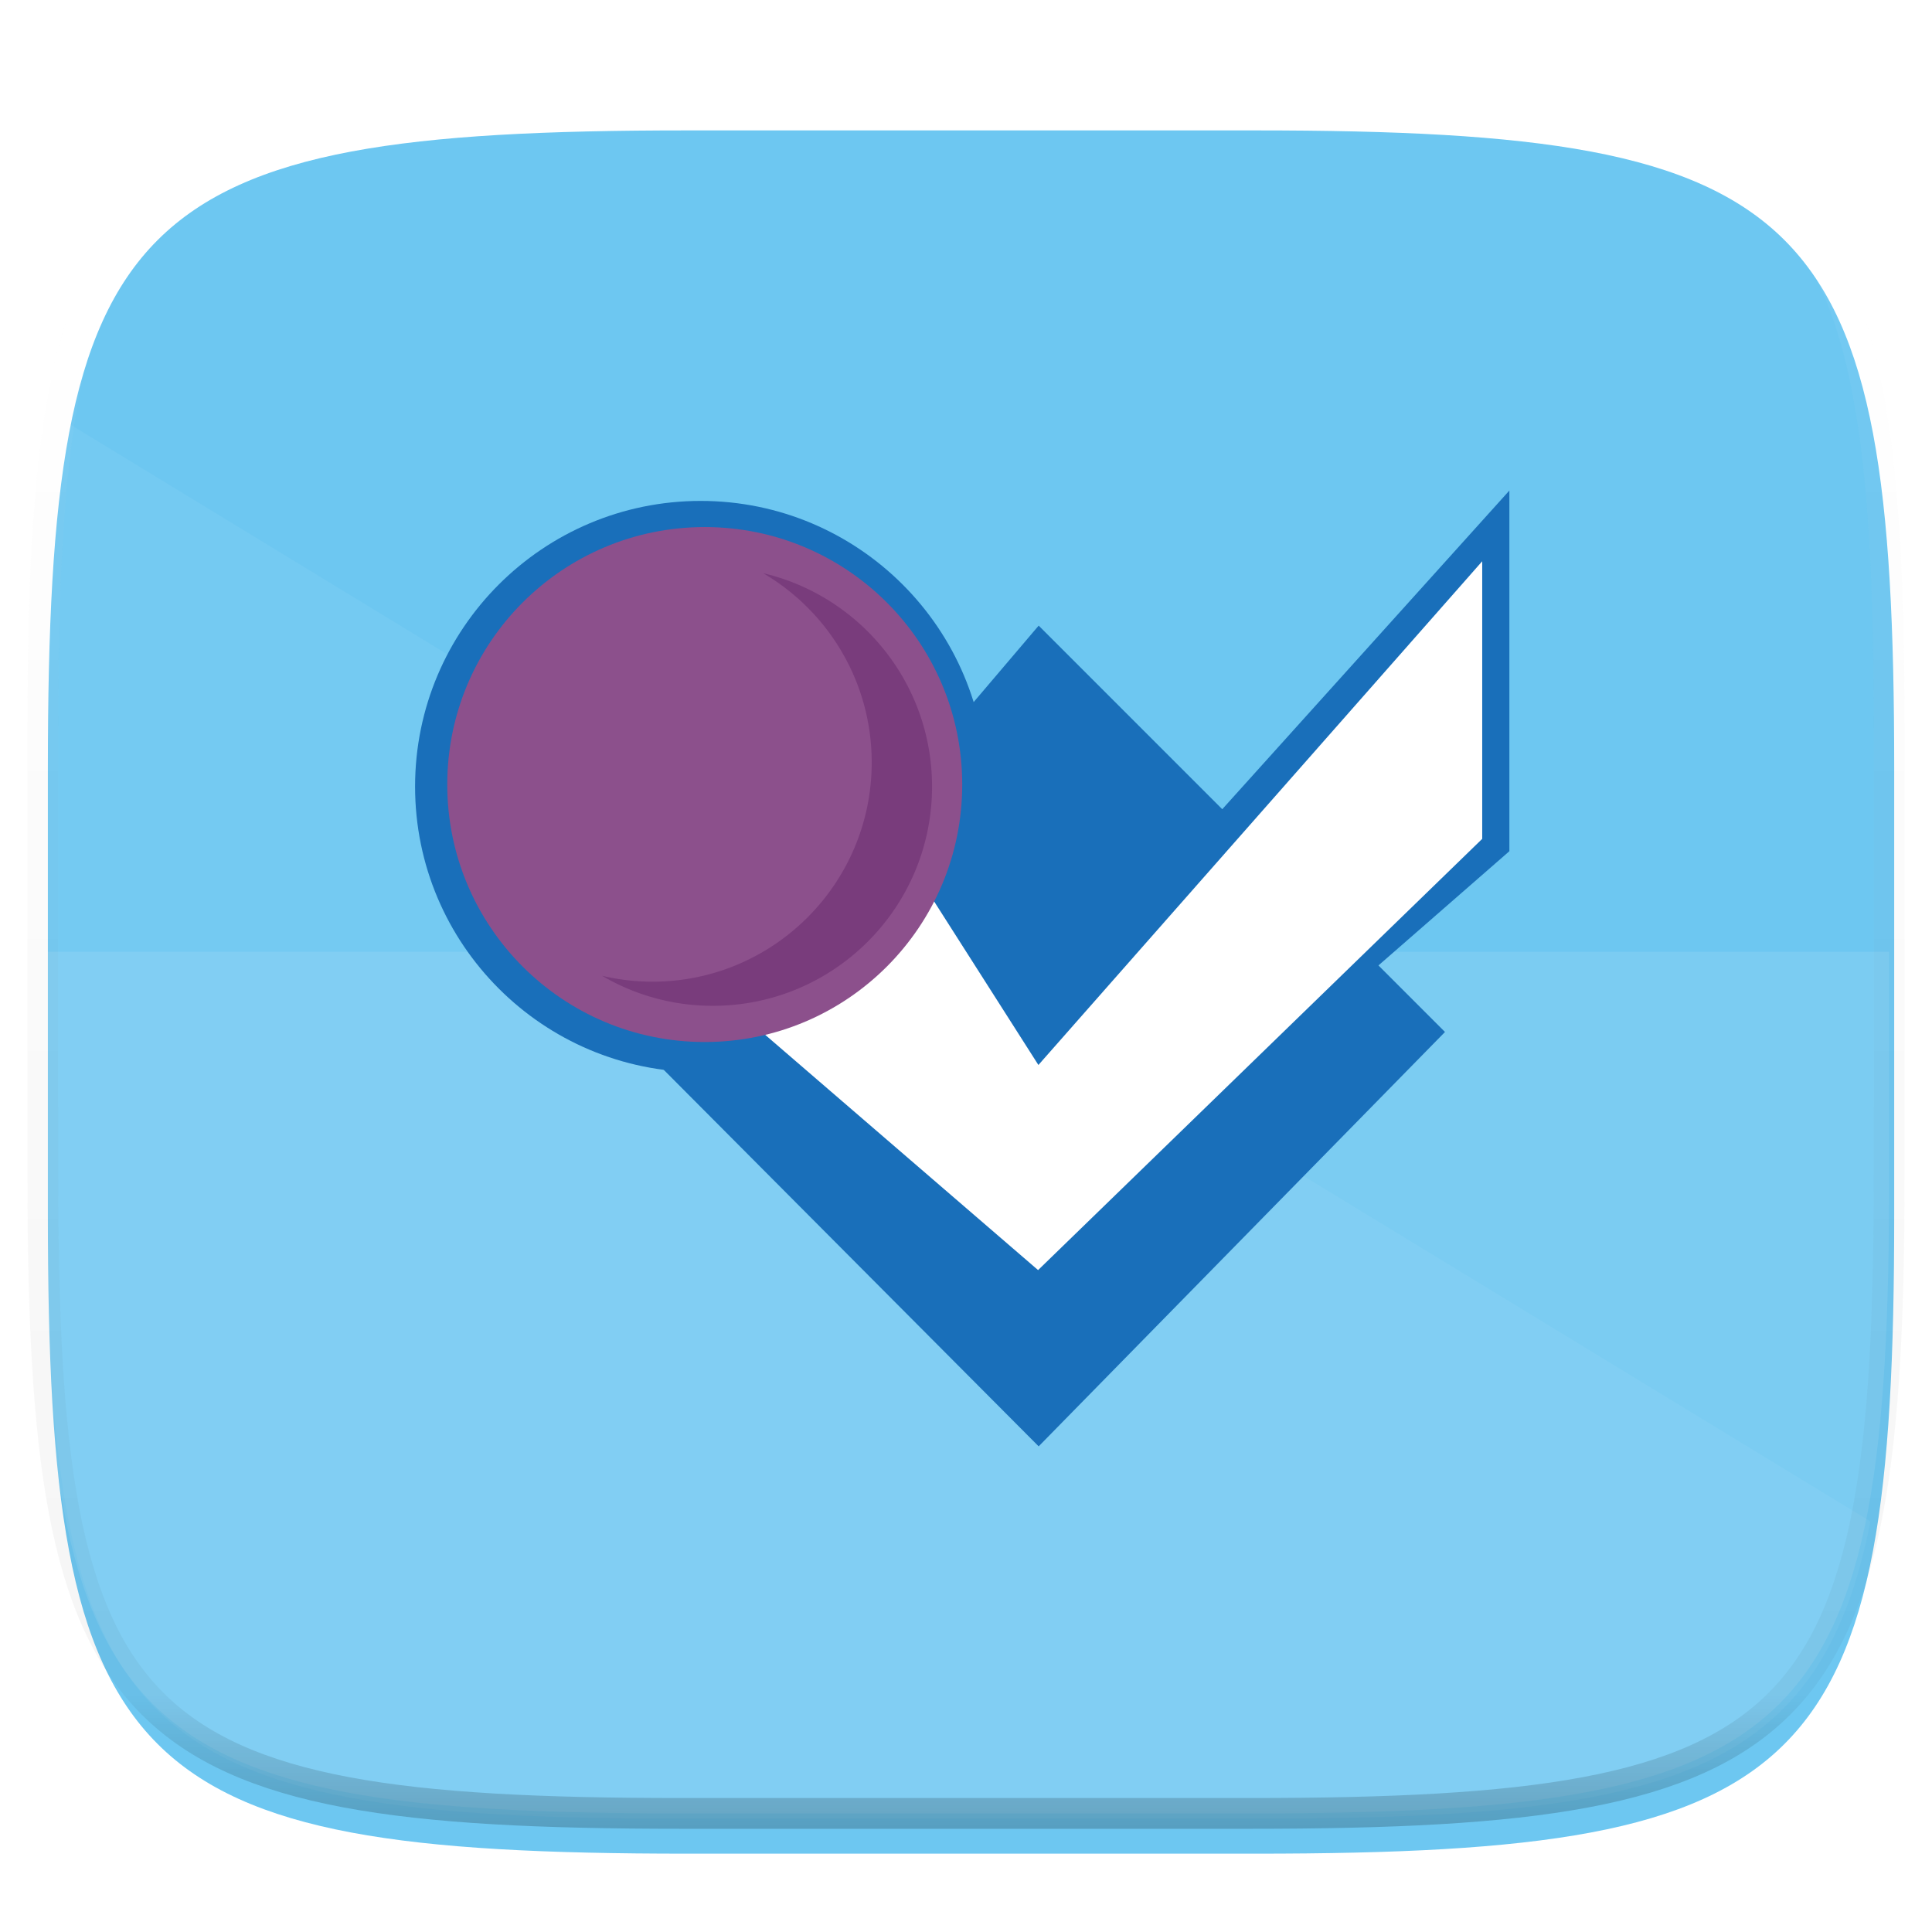 <svg xmlns="http://www.w3.org/2000/svg" style="isolation:isolate" width="256" height="256"><defs><clipPath id="a"><path d="M0 0h256v256H0z"/></clipPath></defs><g clip-path="url(#a)"><defs><filter id="b" width="270.648" height="254.338" x="-6.66" y="4.28" filterUnits="userSpaceOnUse"><feGaussianBlur xmlns="http://www.w3.org/2000/svg" in="SourceGraphic" stdDeviation="4.294"/><feOffset xmlns="http://www.w3.org/2000/svg" dy="4" result="pf_100_offsetBlur"/><feFlood xmlns="http://www.w3.org/2000/svg" flood-opacity=".4"/><feComposite xmlns="http://www.w3.org/2000/svg" in2="pf_100_offsetBlur" operator="in" result="pf_100_dropShadow"/><feBlend xmlns="http://www.w3.org/2000/svg" in="SourceGraphic" in2="pf_100_dropShadow"/></filter></defs><path fill="#6DC7F1" d="M166.351 13.28c74.056 0 84.64 10.557 84.64 84.544v59.251c0 73.986-10.584 84.544-84.64 84.544H90.982c-74.056 0-84.639-10.558-84.639-84.544V97.824c0-73.987 10.583-84.544 84.639-84.544h75.369z" filter="url(#b)"/><path fill="#FFF" d="M5.676 126.116v29.626c0 73.986 10.584 84.543 84.639 84.543h75.37c74.055 0 84.639-10.557 84.639-84.543v-29.626H5.676z" opacity=".1"/><path fill="#FFF" d="M8.476 55.74C6.729 66.667 6.158 80.255 6.158 97.205v59.251c0 73.986 10.584 84.544 84.64 84.544h75.369c55.135 0 75.078-5.874 81.675-39.397L8.476 55.74z" opacity=".05"/><g opacity=".4"><linearGradient id="c" x1=".517" x2=".517" y2="1"><stop offset="0%" stop-color="#fff"/><stop offset="12.5%" stop-opacity=".098" stop-color="#fff"/><stop offset="92.5%" stop-opacity=".098"/><stop offset="100%" stop-opacity=".498"/></linearGradient><path fill="none" stroke="url(#c)" stroke-linecap="round" stroke-linejoin="round" stroke-width="4.077" d="M165.685 11.947c74.055 0 84.639 10.557 84.639 84.544v59.251c0 73.986-10.584 84.543-84.639 84.543h-75.37c-74.055 0-84.639-10.557-84.639-84.543V96.491c0-73.987 10.584-84.544 84.639-84.544h75.37z" vector-effect="non-scaling-stroke"/></g><path fill="#196FBA" fill-rule="evenodd" class="fil1" d="M130.698 104.224c0 20.902-16.946 37.848-37.85 37.848-20.902 0-37.848-16.946-37.848-37.848 0-20.904 16.946-37.85 37.848-37.85 20.904 0 37.85 16.946 37.85 37.85z"/><path fill="#196FBA" fill-rule="evenodd" class="fil1" d="M133.472 166.061l62.929-54.908V74.37l-60.039 66.636-15.093-28.787-20.34 22.39 32.543 31.452z"/><path fill="#196FBA" fill-rule="evenodd" class="fil1" d="M193.728 71.961l-.199.221-31.574 35.044-24.326-24.327-49.879 58.659 49.879 50.091 53.841-54.908-8.817-8.817L200 112.789V65l-5.519 6.125-.753.836zm-26.677 40.36l10.501 10.502-10.501-10.502z"/><path fill="#FFF" fill-rule="evenodd" d="M196.401 111.153V74.37l-58.807 66.747-18.424-28.898-20.69 22.39 39.072 33.685 58.849-57.141z"/><path fill="#8C508C" fill-rule="evenodd" class="fil3" d="M127.499 103.957c0 18.842-15.274 34.117-34.117 34.117-18.842 0-34.118-15.275-34.118-34.117 0-18.843 15.276-34.118 34.118-34.118 18.843 0 34.117 15.275 34.117 34.118z"/><path fill="#793C7C" fill-rule="evenodd" class="fil4" d="M101.118 75.948c8.605 5.044 14.387 14.382 14.387 25.076 0 16.046-13.008 29.054-29.053 29.054-2.297 0-4.528-.276-6.671-.779a28.908 28.908 0 0 0 14.667 3.977c16.046 0 29.053-13.007 29.053-29.053 0-13.749-9.553-25.259-22.382-28.275h-.001z"/></g></svg>